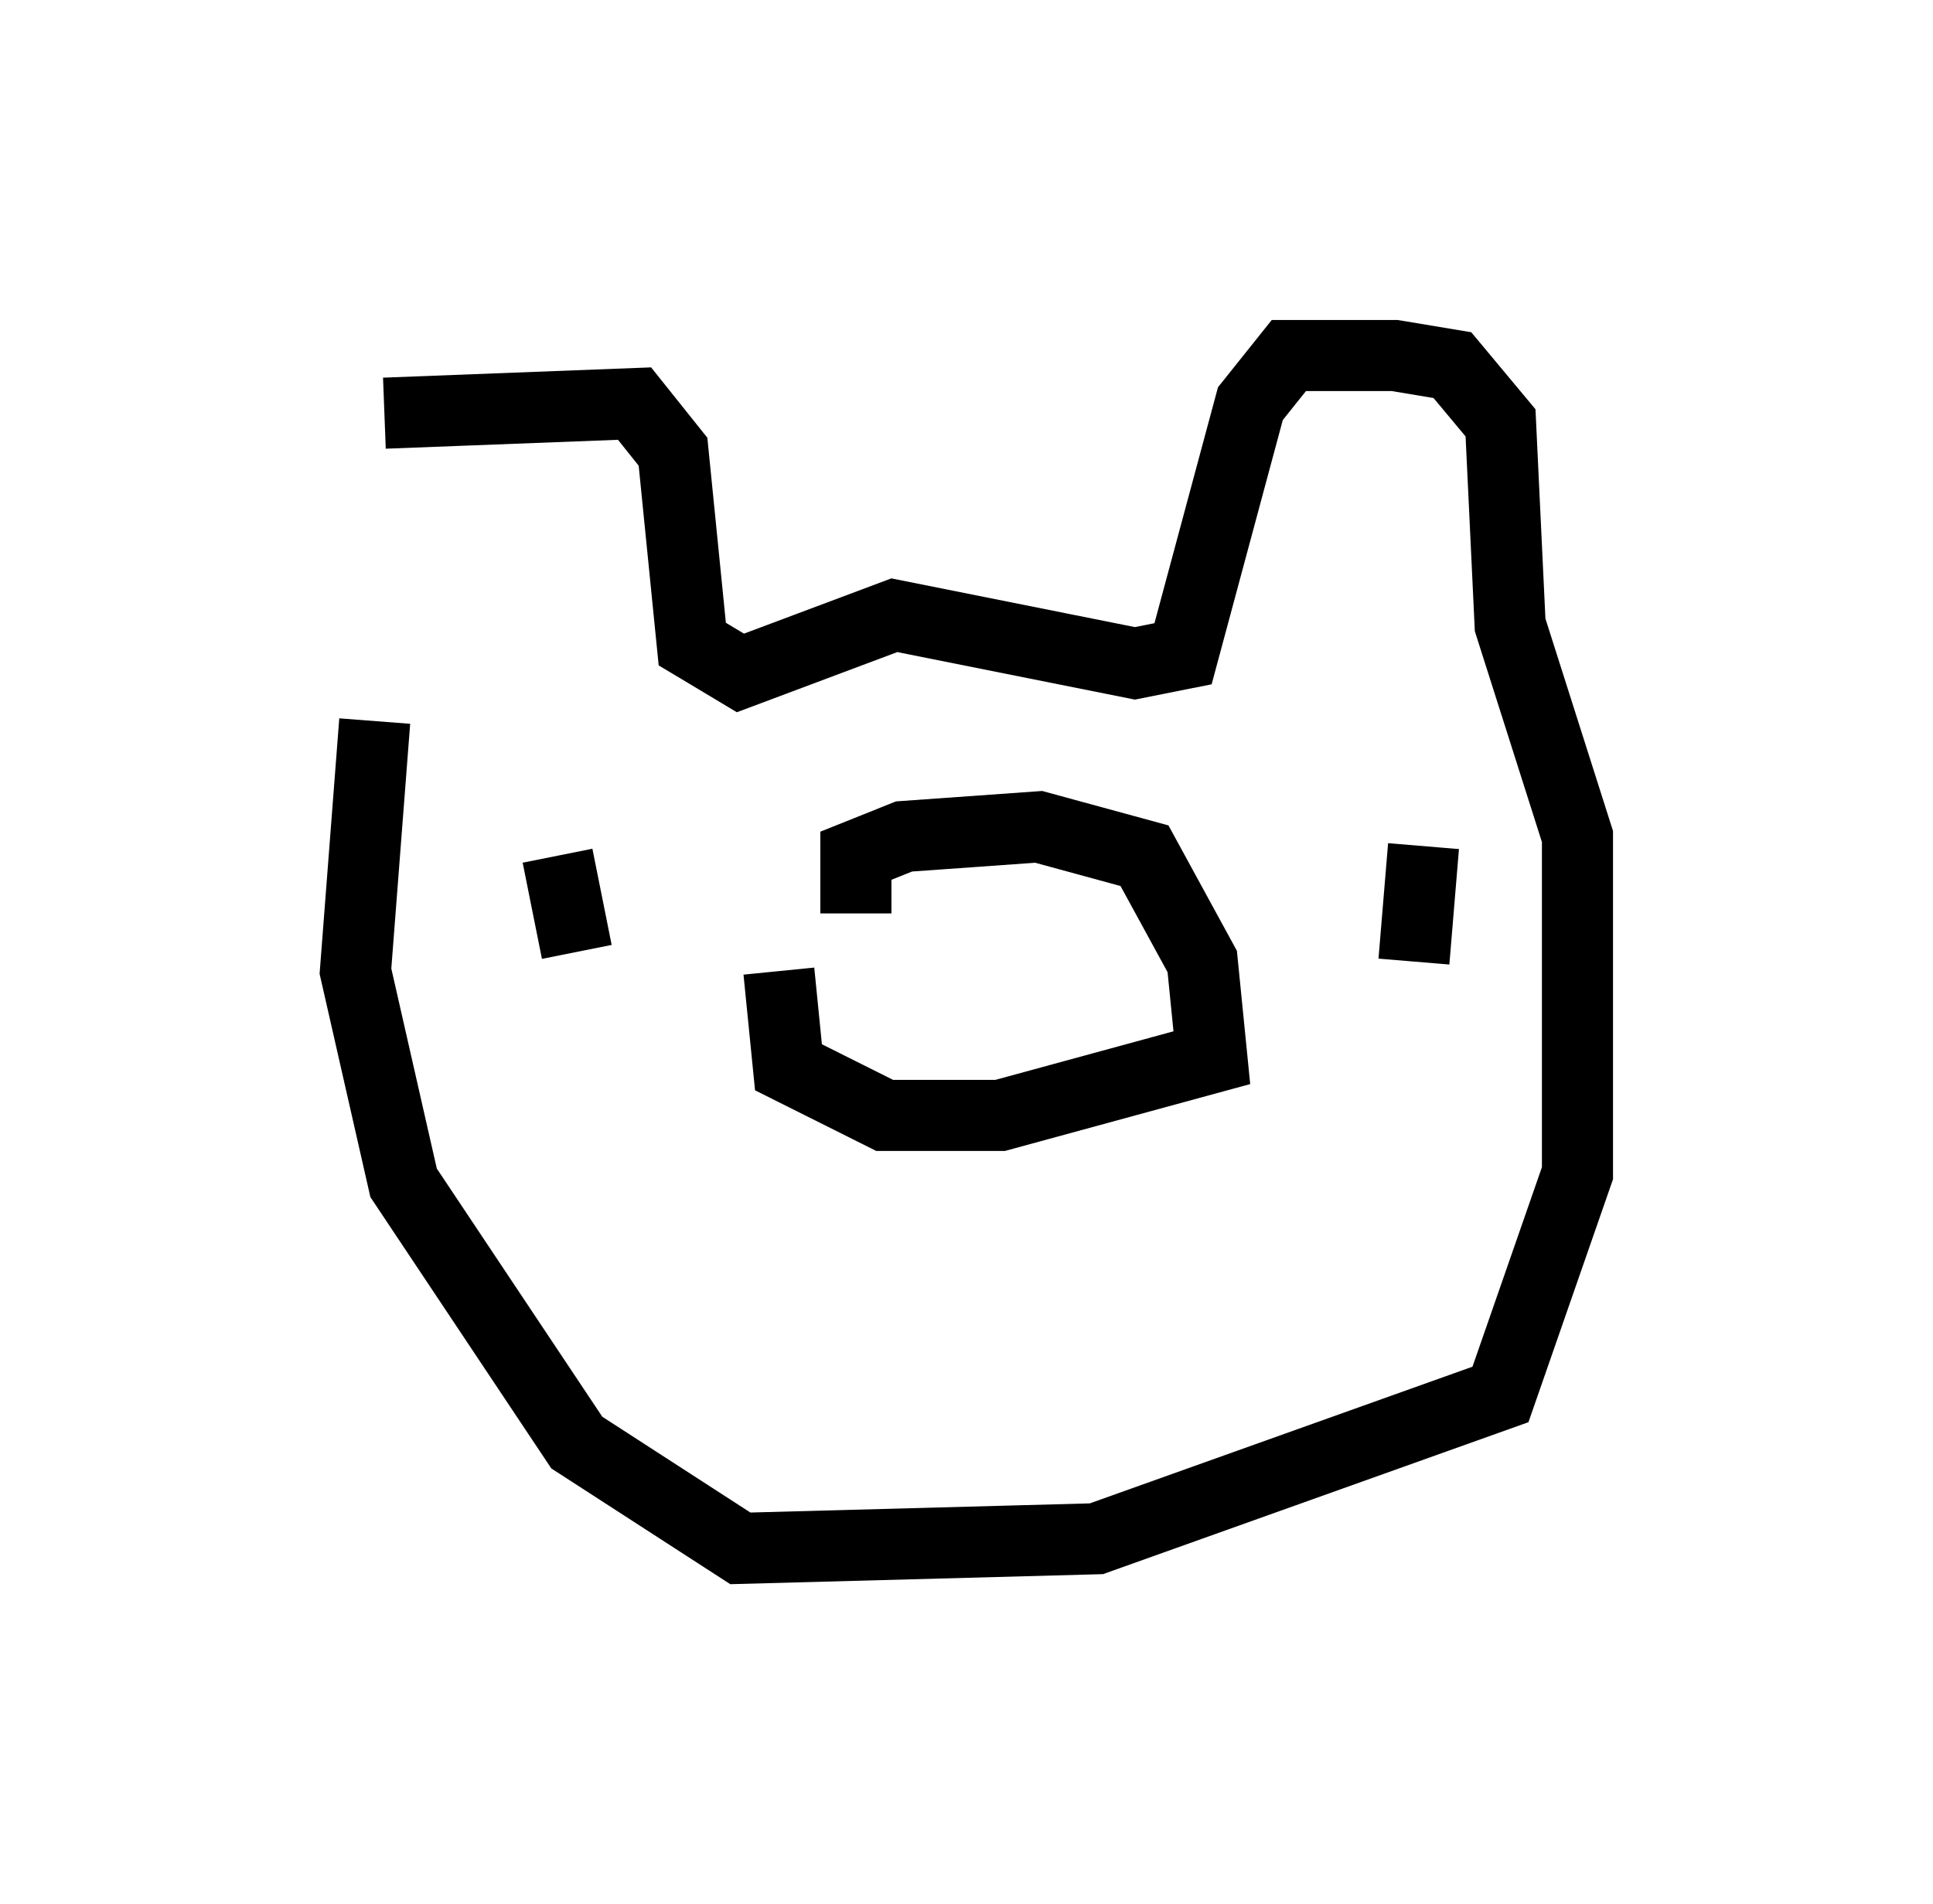 <?xml version="1.0" encoding="utf-8" ?>
<svg baseProfile="full" height="26.779" version="1.1" width="27.185" xmlns="http://www.w3.org/2000/svg" xmlns:ev="http://www.w3.org/2001/xml-events" xmlns:xlink="http://www.w3.org/1999/xlink"><defs /><rect fill="white" height="26.779" width="27.185" x="0" y="0" /><path d="M5.271, 10.007 m0.135, -4.195 l3.518, -0.135 0.541, 0.677 l0.271, 2.706 0.677, 0.406 l2.165, -0.812 3.383, 0.677 l0.677, -0.135 0.947, -3.518 l0.541, -0.677 1.488, 0.0 l0.812, 0.135 0.677, 0.812 l0.135, 2.842 0.947, 2.977 l0.0, 4.736 -1.083, 3.112 l-5.683, 2.03 -5.007, 0.135 l-2.3, -1.488 -2.436, -3.654 l-0.677, -2.977 0.271, -3.518 m2.571, 1.894 l0.271, 1.353 m11.908, -1.488 l-0.135, 1.624 m-7.848, -0.677 l0.0, -0.812 0.677, -0.271 l1.894, -0.135 1.488, 0.406 l0.812, 1.488 0.135, 1.353 l-2.977, 0.812 -1.624, 0.0 l-1.353, -0.677 -0.135, -1.353 m1.488, -1.353 " fill="none" stroke="black" stroke-width="1" /></svg>